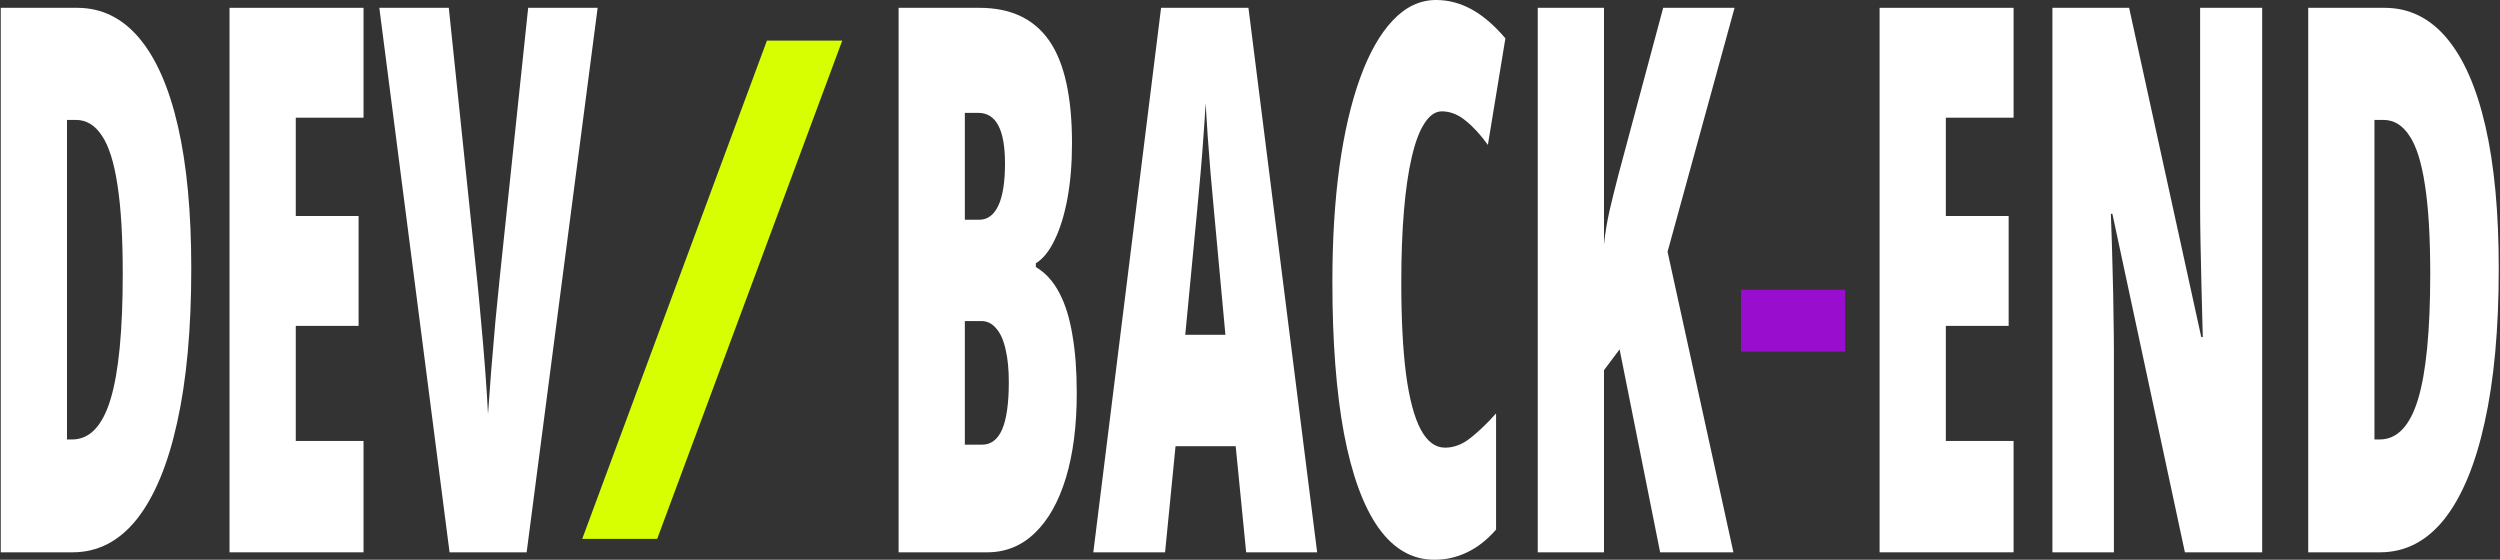 <svg width="1255" height="281" viewBox="0 0 1255 281" fill="none" xmlns="http://www.w3.org/2000/svg">
<rect x="0" y="0" width="1255" height="281" fill="#333333" stroke="none"/>
<path d="M96.019 134.798C96.019 165.085 93.662 190.823 88.948 212.012C84.298 233.201 77.546 249.404 68.692 260.621C59.838 271.714 49.073 277.261 36.397 277.261H0.375V3.926H38.69C50.92 3.926 61.303 8.974 69.839 19.07C78.374 29.166 84.872 43.935 89.331 63.379C93.789 82.823 96.019 106.629 96.019 134.798ZM61.621 137.415C61.621 118.968 60.73 104.074 58.946 92.732C57.226 81.39 54.615 73.163 51.111 68.053C47.671 62.818 43.34 60.201 38.117 60.201H33.626V220.612H36.206C44.996 220.612 51.43 213.882 55.506 200.42C59.583 186.959 61.621 165.958 61.621 137.415Z" fill="white"/>
<path d="M182.49 277.261H115.224V3.926H182.49V59.079H148.475V108.436H180.006V163.589H148.475V221.36H182.49V277.261Z" fill="white"/>
<path d="M300.015 3.926L264.375 277.261H225.678L190.421 3.926H225.296L239.342 138.724C239.979 144.707 240.679 152.06 241.444 160.785C242.272 169.51 243.004 178.172 243.641 186.772C244.278 195.373 244.724 202.415 244.979 207.899C245.361 202.415 245.871 195.435 246.508 186.959C247.208 178.359 247.941 169.759 248.705 161.159C249.533 152.434 250.266 145.08 250.903 139.098L265.14 3.926H300.015Z" fill="white"/>
<path d="M422.81 20.379L329.906 270.509H292.276L385 20.379H422.81Z" fill="#D7FF01"/>
<path d="M451.099 3.926H491.612C507.345 3.926 519.034 9.41 526.678 20.379C534.322 31.347 538.144 48.547 538.144 71.979C538.144 82.075 537.38 91.299 535.851 99.649C534.322 107.876 532.188 114.793 529.449 120.402C526.774 126.011 523.621 129.937 519.99 132.18V134.05C524.831 136.917 528.748 141.217 531.742 146.95C534.736 152.559 536.934 159.601 538.335 168.077C539.8 176.427 540.533 186.149 540.533 197.242C540.533 213.695 538.717 227.904 535.086 239.869C531.456 251.834 526.264 261.058 519.512 267.539C512.824 274.02 504.829 277.261 495.529 277.261H451.099V3.926ZM484.35 110.306H491.612C495.752 110.306 498.937 107.938 501.167 103.202C503.396 98.465 504.511 91.423 504.511 82.075C504.511 73.6 503.396 67.243 501.167 63.005C498.937 58.768 495.561 56.649 491.039 56.649H484.35V110.306ZM484.35 161.159V223.23H492.95C497.472 223.23 500.848 220.674 503.078 215.564C505.307 210.329 506.422 202.415 506.422 191.82C506.422 185.339 505.88 179.855 504.798 175.368C503.778 170.756 502.218 167.266 500.116 164.898C498.077 162.405 495.561 161.159 492.567 161.159H484.35Z" fill="white"/>
<path d="M625.571 277.261L620.316 223.977H590.122L584.867 277.261H548.845L582.861 3.926H626.717L661.21 277.261H625.571ZM615.156 168.077L609.519 106.941C608.882 100.086 608.276 93.417 607.703 86.936C607.194 80.455 606.716 74.285 606.27 68.427C605.888 62.444 605.537 56.898 605.219 51.788C604.964 56.649 604.614 62.008 604.168 67.866C603.786 73.724 603.308 79.894 602.735 86.375C602.161 92.732 601.556 99.338 600.919 106.193L594.995 168.077H615.156Z" fill="white"/>
<path d="M723.795 55.901C720.546 55.901 717.648 57.895 715.1 61.884C712.552 65.747 710.418 71.418 708.698 78.897C706.978 86.251 705.672 95.225 704.78 105.819C703.889 116.413 703.443 128.379 703.443 141.715C703.443 160.162 704.239 175.555 705.831 187.894C707.488 200.234 709.94 209.457 713.189 215.564C716.437 221.672 720.514 224.725 725.419 224.725C729.941 224.725 734.273 223.043 738.413 219.677C742.617 216.312 746.822 212.261 751.026 207.525V265.856C746.567 270.966 741.726 274.768 736.502 277.261C731.343 279.754 725.865 281 720.068 281C708.984 281 699.621 275.64 691.977 264.921C684.397 254.202 678.632 238.436 674.683 217.621C670.797 196.806 668.854 171.379 668.854 141.341C668.854 120.277 670.033 101.083 672.389 83.758C674.81 66.433 678.282 51.538 682.804 39.075C687.327 26.611 692.773 17.013 699.143 10.283C705.577 3.428 712.838 0 720.928 0C727.107 0 733.031 1.558 738.7 4.674C744.433 7.79 750.102 12.651 755.708 19.257L746.917 72.727C743.223 67.617 739.496 63.566 735.738 60.575C731.98 57.459 727.999 55.901 723.795 55.901Z" fill="white"/>
<path d="M870.175 277.261H833.389L813.037 175.368L805.202 185.838V277.261H771.951V3.926H805.202V122.645C805.775 117.161 806.699 111.552 807.973 105.819C809.31 100.086 810.807 94.041 812.464 87.684L834.917 3.926H870.748L837.115 126.385L870.175 277.261Z" fill="white"/>
<path d="M873.997 176.49V145.454H926.262V176.49H873.997Z" fill="#990DCE"/>
<path d="M1010.82 277.261H943.556V3.926H1010.82V59.079H976.807V108.436H1008.34V163.589H976.807V221.36H1010.82V277.261Z" fill="white"/>
<path d="M1135.61 277.261H1096.82L1060.41 107.315H1059.65C1060.03 117.286 1060.32 126.572 1060.51 135.172C1060.76 143.647 1060.92 151.375 1060.98 158.355C1061.11 165.21 1061.18 171.255 1061.18 176.49V277.261H1030.31V3.926H1068.82L1105.03 169.198H1105.8C1105.54 159.975 1105.32 151.375 1105.13 143.398C1104.94 135.421 1104.78 128.067 1104.65 121.337C1104.52 114.606 1104.46 108.499 1104.46 103.015V3.926H1135.61V277.261Z" fill="white"/>
<path d="M1254.37 134.798C1254.37 165.085 1252.02 190.823 1247.3 212.012C1242.65 233.201 1235.9 249.404 1227.05 260.621C1218.19 271.714 1207.43 277.261 1194.75 277.261H1158.73V3.926H1197.05C1209.28 3.926 1219.66 8.974 1228.19 19.07C1236.73 29.166 1243.23 43.935 1247.69 63.379C1252.15 82.823 1254.37 106.629 1254.37 134.798ZM1219.98 137.415C1219.98 118.968 1219.09 104.074 1217.3 92.732C1215.58 81.39 1212.97 73.163 1209.47 68.053C1206.03 62.818 1201.7 60.201 1196.47 60.201H1191.98V220.612H1194.56C1203.35 220.612 1209.79 213.882 1213.86 200.42C1217.94 186.959 1219.98 165.958 1219.98 137.415Z" fill="white"/>
</svg>
